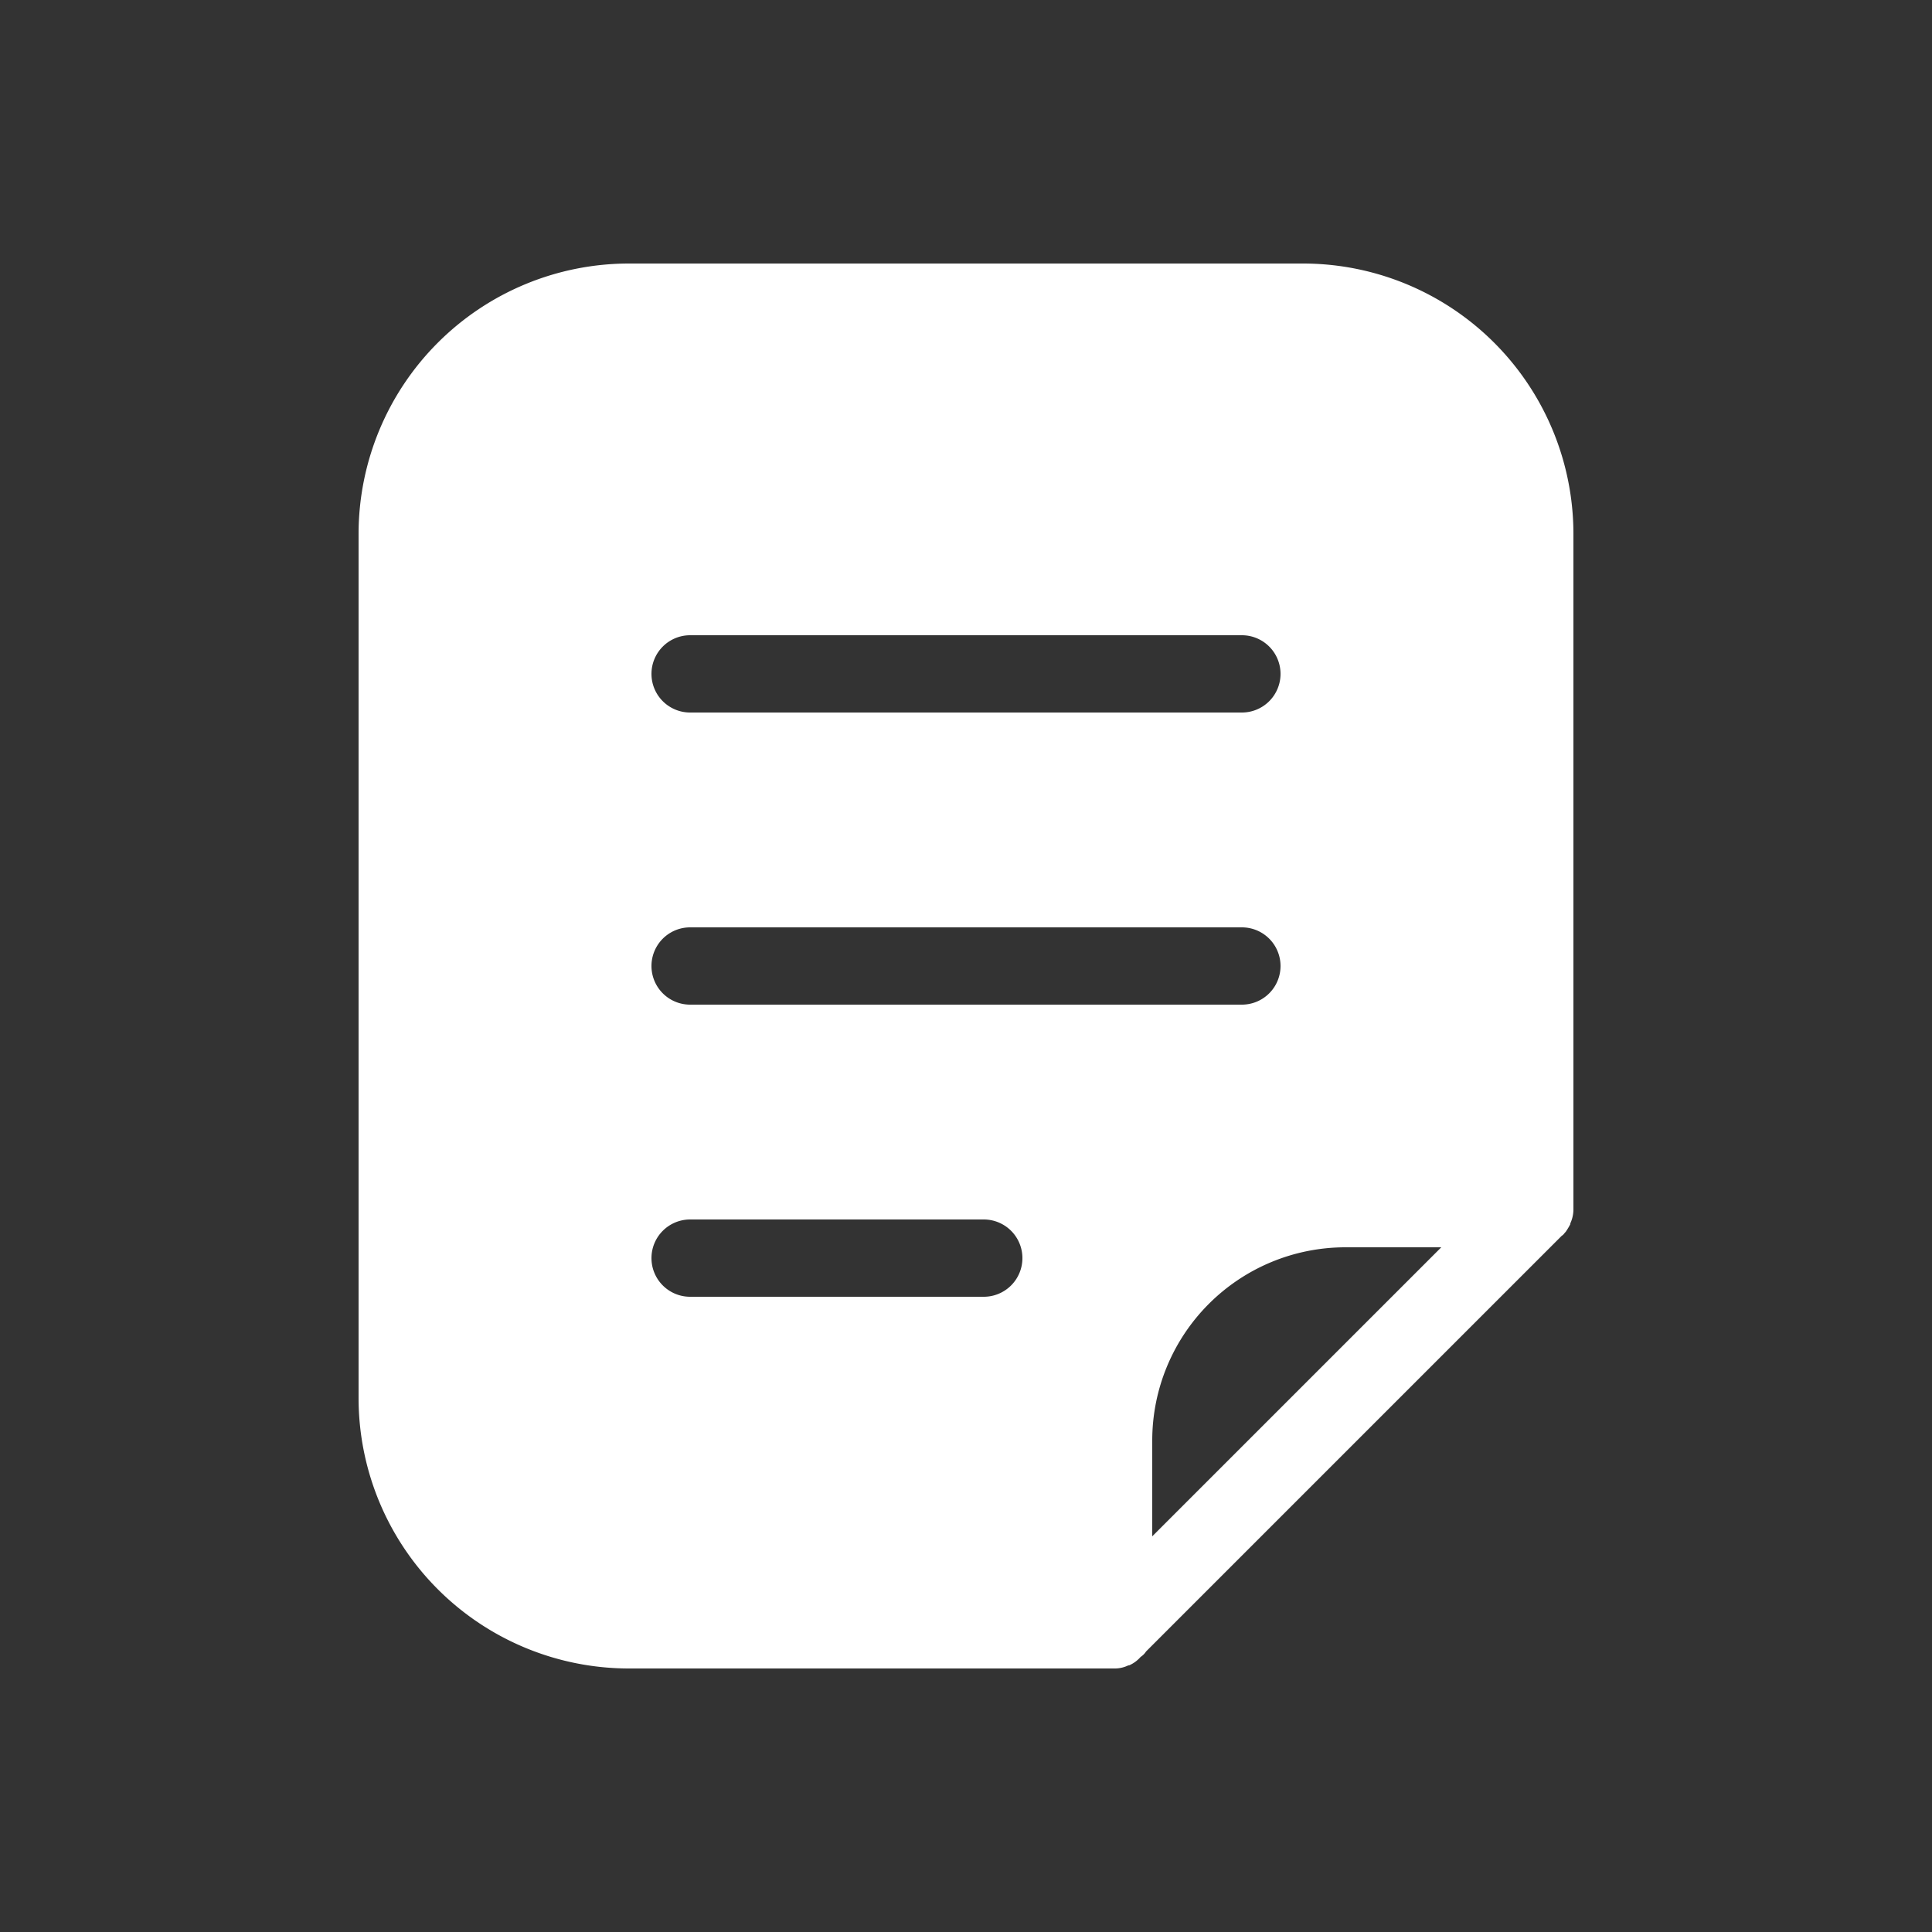 <svg xmlns="http://www.w3.org/2000/svg" height="512" width="512" viewBox="0 0 25 25">
  <rect x="0" y="0" width="25" height="25" fill="#333333" stroke="none"/>
  <path fill="white"
    d="M16.86 3.41H8.14a3.5 3.5 0 0 0-3.5 3.5v11.18a3.5 3.5 0 0 0 3.5 3.5h6.27a.406.406 0 0 0 .19-.04h.01a.418.418 0 0 0 .15-.11.234.234 0 0 0 .07-.07l5.31-5.31.07-.07c.02-.01.03-.03.05-.05a.879.879 0 0 0 .06-.1v-.01a.433.433 0 0 0 .04-.19V6.91a3.5 3.5 0 0 0-3.5-3.5zM8.93 8.22h7.14a.5.5 0 0 1 .5.5.5.5 0 0 1-.5.5H8.93a.5.5 0 0 1-.5-.5.5.5 0 0 1 .5-.5zm0 3.78h7.14a.5.5 0 0 1 0 1H8.93a.5.5 0 0 1 0-1zm3.8 4.78h-3.8a.5.5 0 0 1-.5-.5.5.5 0 0 1 .5-.5h3.8a.5.5 0 0 1 .5.5.5.5 0 0 1-.5.5zm2.18 3.1v-1.24a2.5 2.5 0 0 1 2.5-2.5h1.24z" />
</svg>